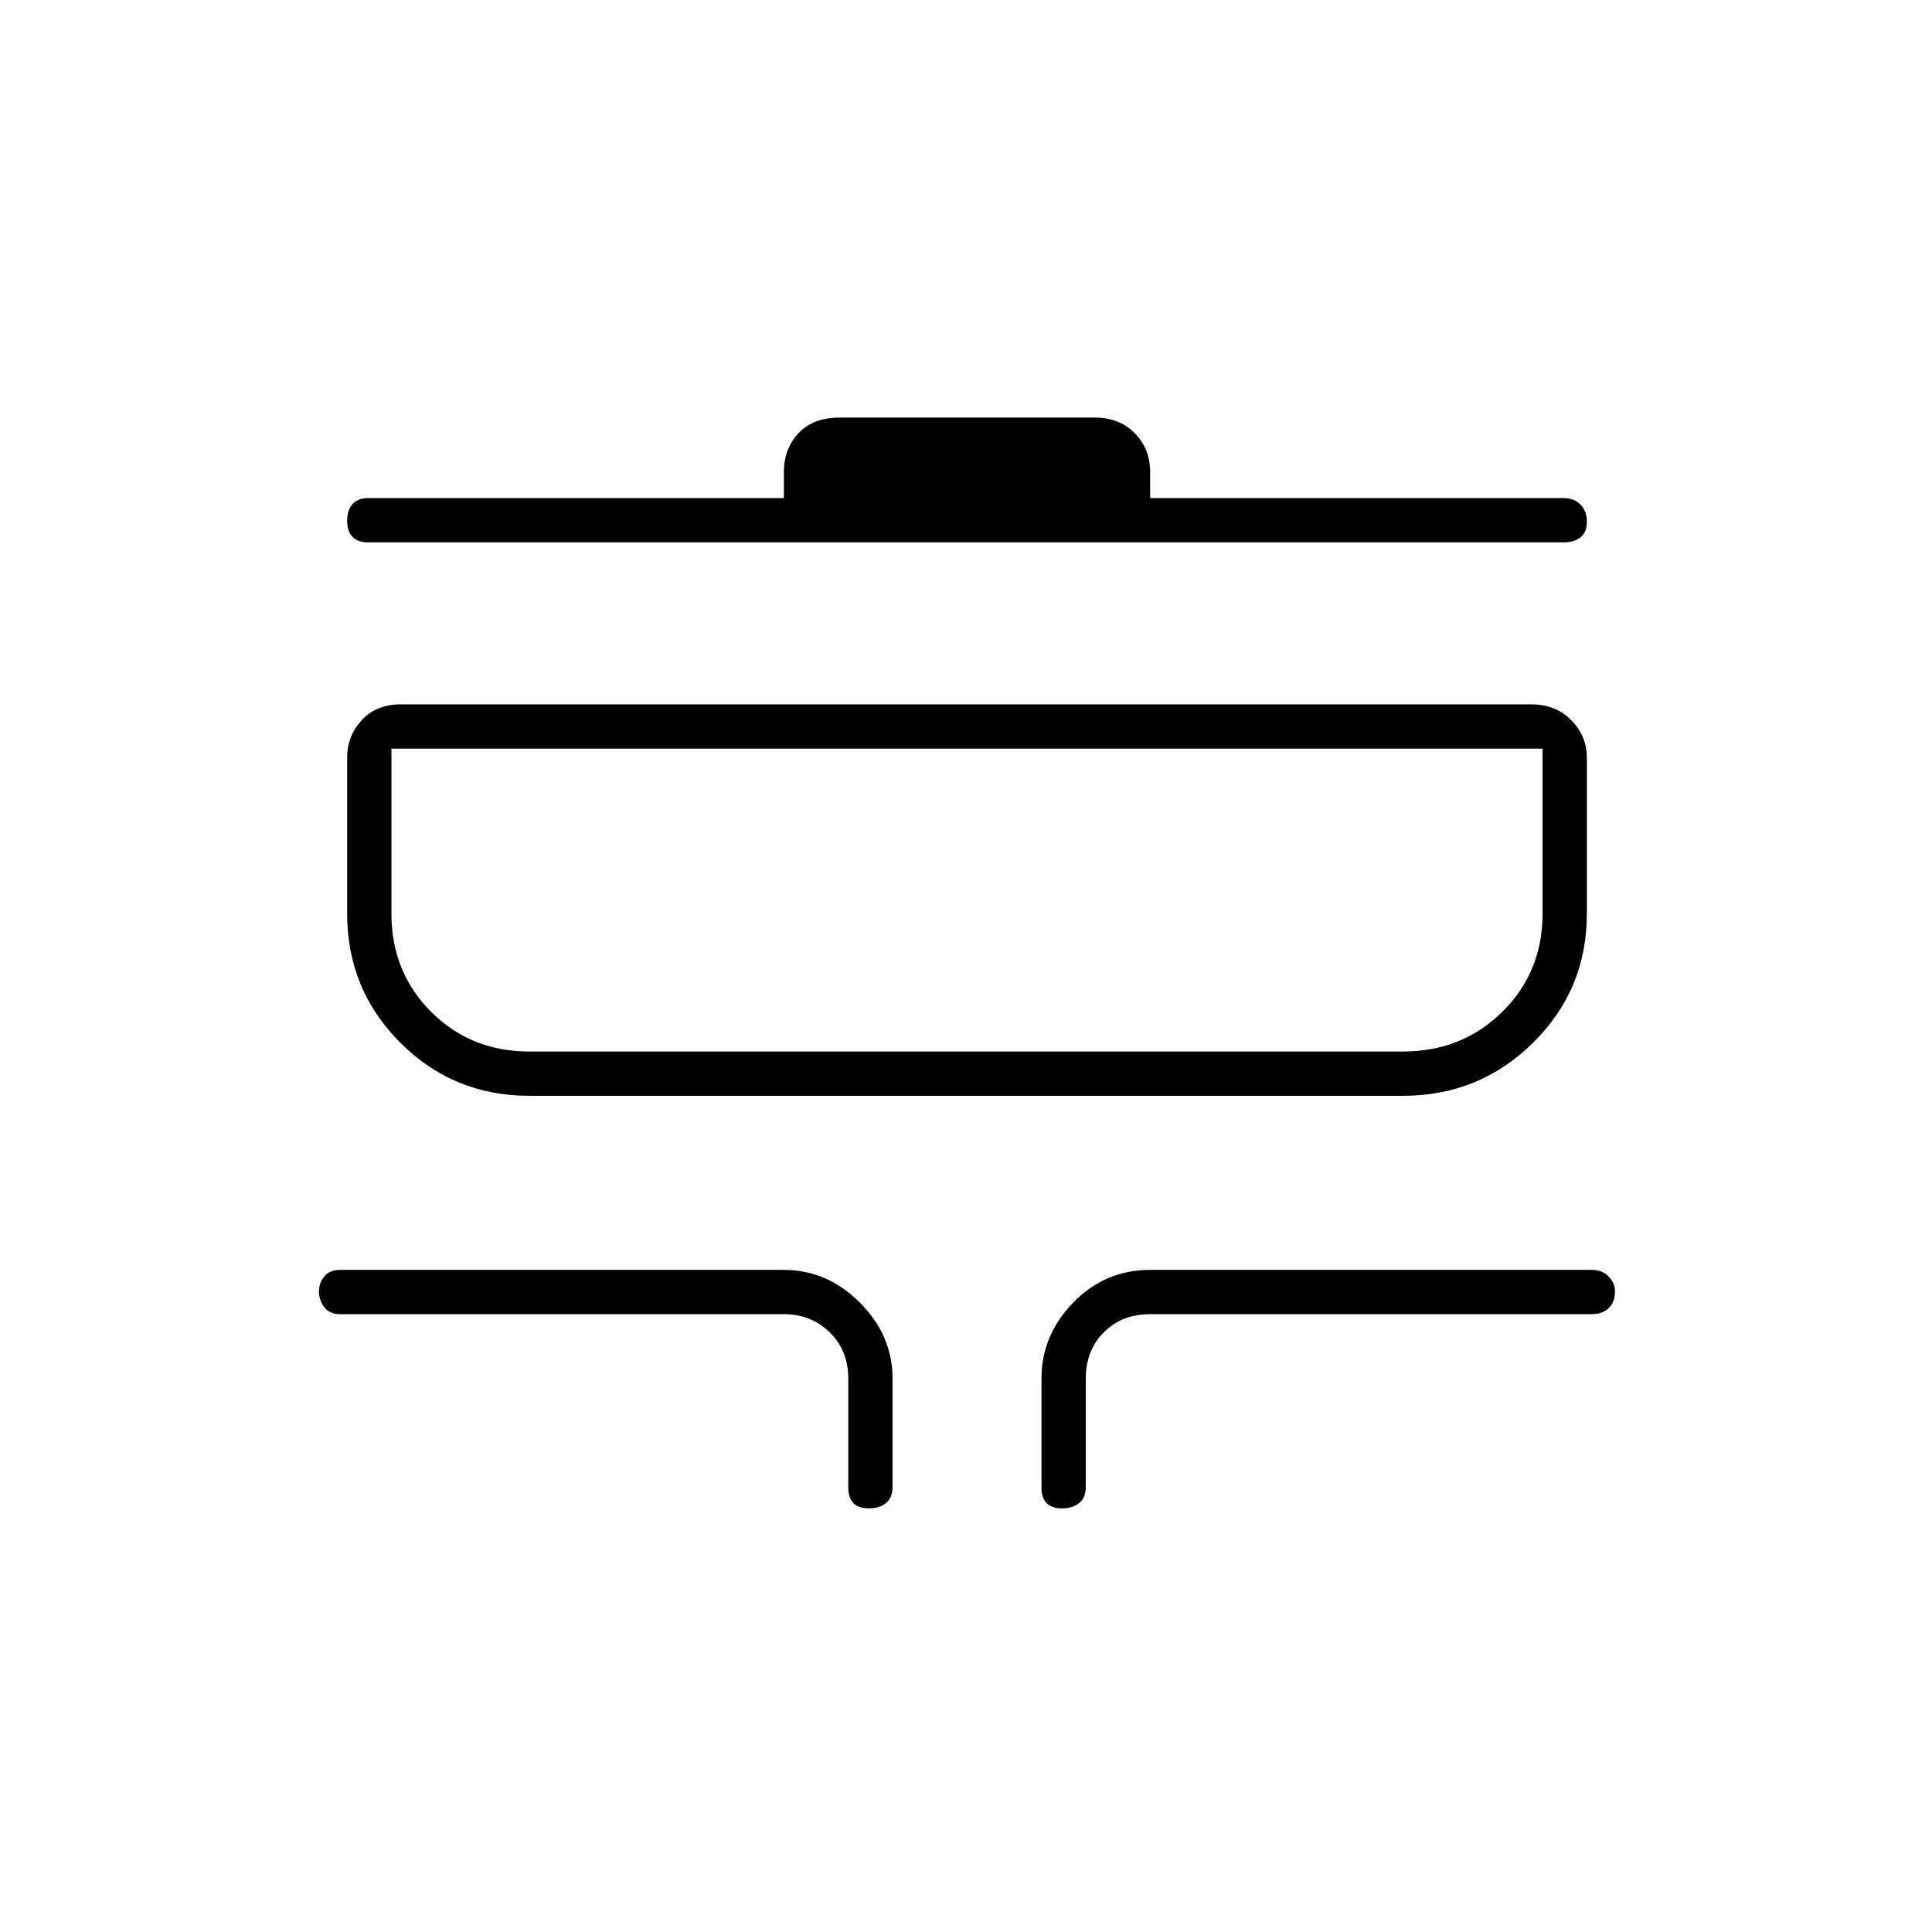 <svg xmlns="http://www.w3.org/2000/svg" height="48" viewBox="0 -960 960 960" width="48"><path d="M431.77-210.5q-5.27 0-7.77-2.66t-2.5-7.84v-54q0-14-9.25-23t-22.75-9H169q-5.18 0-7.84-3.45-2.66-3.44-2.66-7.78 0-4.33 2.66-7.55Q163.82-329 169-329h220.5q21.5 0 37.75 16.25T443.5-275v54q0 5.18-3.23 7.84t-8.5 2.66Zm96 0q-5.27 0-7.77-2.66t-2.5-7.84v-54q0-21.5 15.78-37.75T571.5-329H791q5.17 0 8.34 3.3 3.16 3.31 3.16 7.43 0 5.27-3.16 8.27-3.17 3-8.34 3H571.5q-14 0-23 9t-9 23v54q0 5.18-3.23 7.84t-8.5 2.66ZM263-415.5q-37.71 0-64.1-26.4-26.4-26.39-26.4-64.1v-77.5q0-10.82 7.26-18.66T199-610h562q11.97 0 19.74 7.84 7.76 7.84 7.76 18.66v77.5q0 37.71-26.69 64.1-26.68 26.4-64.81 26.4H263Zm0-22h434q29.46 0 49.48-19.73Q766.5-476.96 766.5-506v-82h-572v82q0 29.04 19.73 48.77Q233.96-437.5 263-437.5Zm-80-253q-5.18 0-7.84-2.73t-2.66-8q0-5.27 2.66-8.27t7.84-3h206.5v-13q0-11.47 7.27-19.24 7.28-7.76 20.22-7.76h127.02q12.21 0 19.85 7.76 7.64 7.77 7.64 19.24v13H777q5.17 0 8.34 3.23 3.16 3.23 3.16 8.5t-3.16 7.77q-3.17 2.5-8.34 2.5H183Zm11.5 253V-588v150.5Z"/></svg>